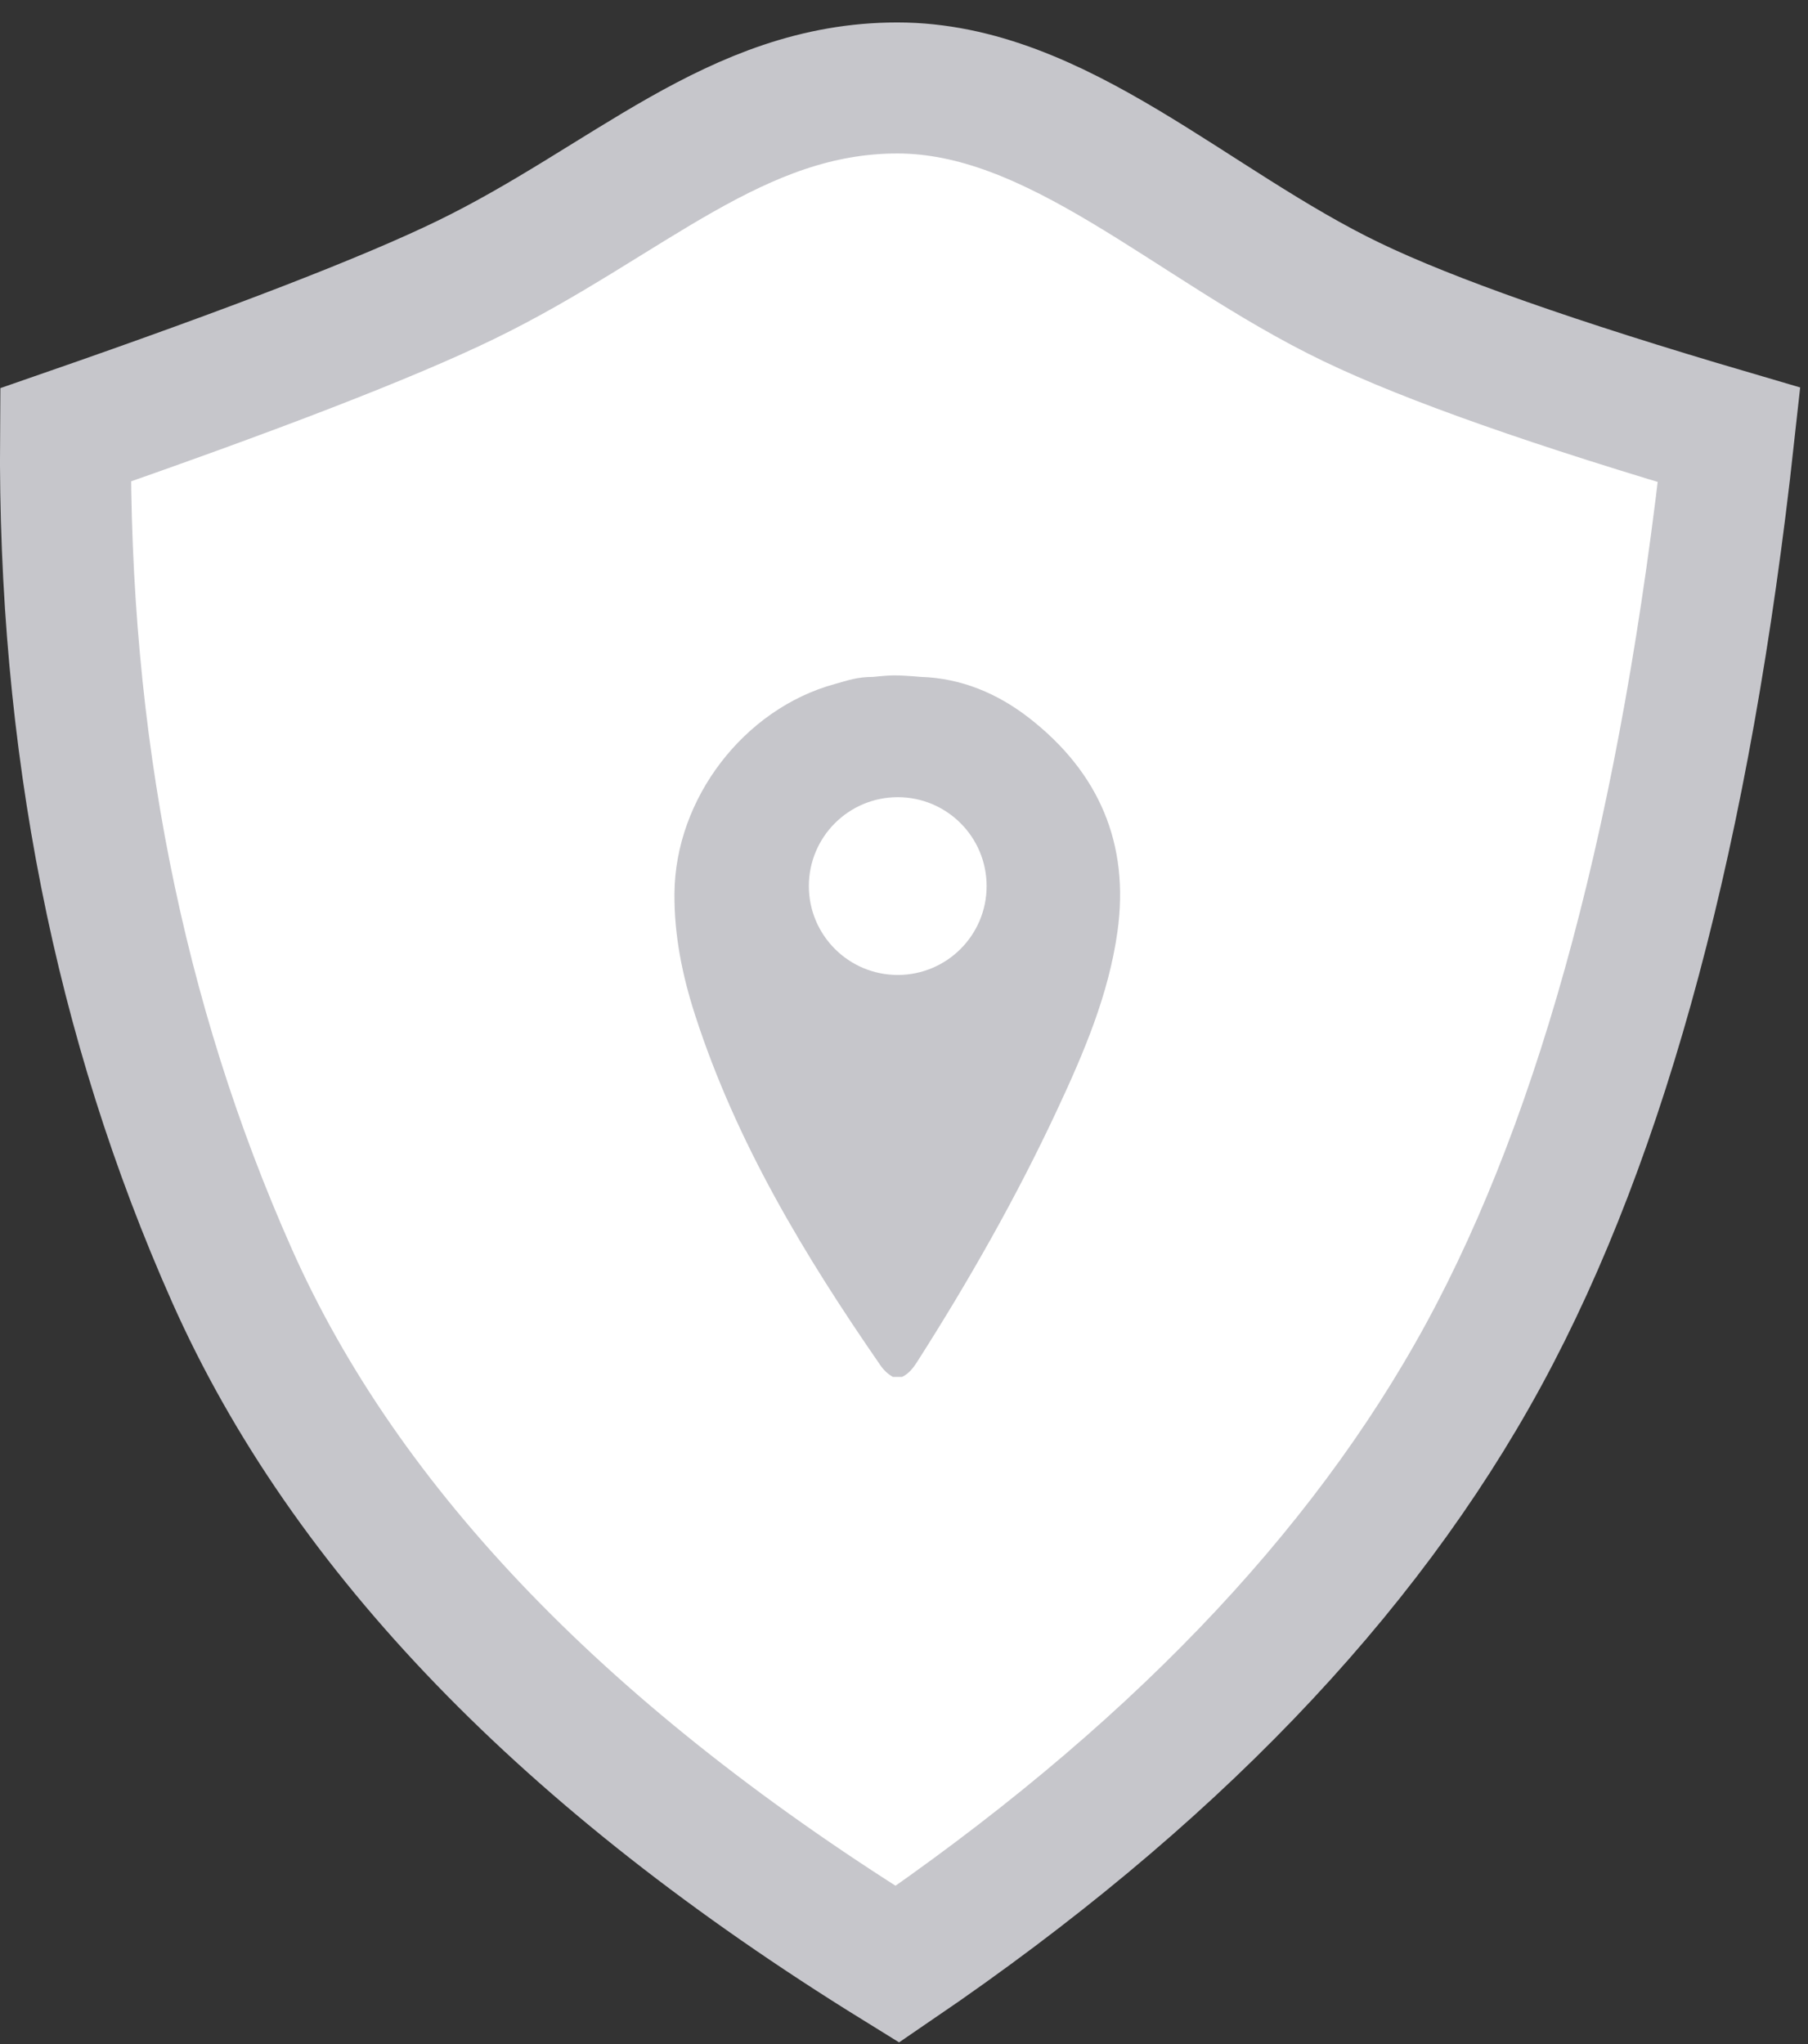 <?xml version="1.0" encoding="UTF-8"?>
    <svg width="69px" height="78px" viewBox="0 0 69 78" version="1.1" xmlns="http://www.w3.org/2000/svg" xmlns:xlink="http://www.w3.org/1999/xlink">
        <rect x="0" y="0" width="69" height="78" fill="#333333" stroke="none"/>
        <!-- Generator: sketchtool 51.3 (57544) - http://www.bohemiancoding.com/sketch -->
        <title>591B7F8F-BB25-4F19-B18A-FCE155A44959</title>
        <desc>Created with sketchtool.</desc>
        <defs></defs>
        <g id="Page-1" stroke="none" stroke-width="1" fill="none" fill-rule="evenodd">
            <g id="Login" transform="translate(-173, -176)">
                <g id="Group-2" transform="translate(150, 178.4)">
                    <g id="Group" transform="translate(25, 0.782)">
                        <path d="M0.501,13.412 C7.742,10.9 12.834,8.929 15.778,7.498 C21.943,4.503 26.079,0.175 32.245,0.175 C38.348,0.175 43.476,5.405 49.58,8.342 C52.565,9.778 57.368,11.468 63.988,13.412 C62.353,28.341 59.232,40.042 54.624,48.513 C50.017,56.983 42.557,64.737 32.245,71.773 C19.644,63.984 11.182,55.227 6.857,45.503 C2.532,35.78 0.413,25.082 0.501,13.412 Z" id="Path-3" stroke="#C6C6CB" stroke-width="5" fill="#FFFFFF"></path>
                        <path d="M32.075,49.359 C31.883,49.25 31.728,49.103 31.602,48.921 C28.713,44.742 26.099,40.416 24.525,35.544 C24.039,34.04 23.725,32.501 23.74,30.902 C23.772,27.295 26.385,23.873 29.858,22.92 C30.354,22.784 30.696,22.648 31.332,22.648 C31.692,22.609 31.96,22.59 32.135,22.59 C32.354,22.59 32.688,22.609 33.136,22.648 C34.681,22.693 36.079,23.283 37.283,24.222 C39.938,26.292 41.116,29.012 40.646,32.371 C40.31,34.779 39.359,36.998 38.341,39.178 C36.788,42.503 34.977,45.688 33.004,48.782 C32.852,49.019 32.689,49.233 32.43,49.359 L32.075,49.359 Z M32.261,34.022 C34.135,34.022 35.653,32.503 35.653,30.63 C35.653,28.756 34.135,27.238 32.261,27.238 C30.388,27.238 28.869,28.756 28.869,30.63 C28.869,32.503 30.388,34.022 32.261,34.022 Z" id="Combined-Shape" fill="#C6C6CB"></path>
                    </g>
                </g>
            </g>
        </g>
    </svg>
